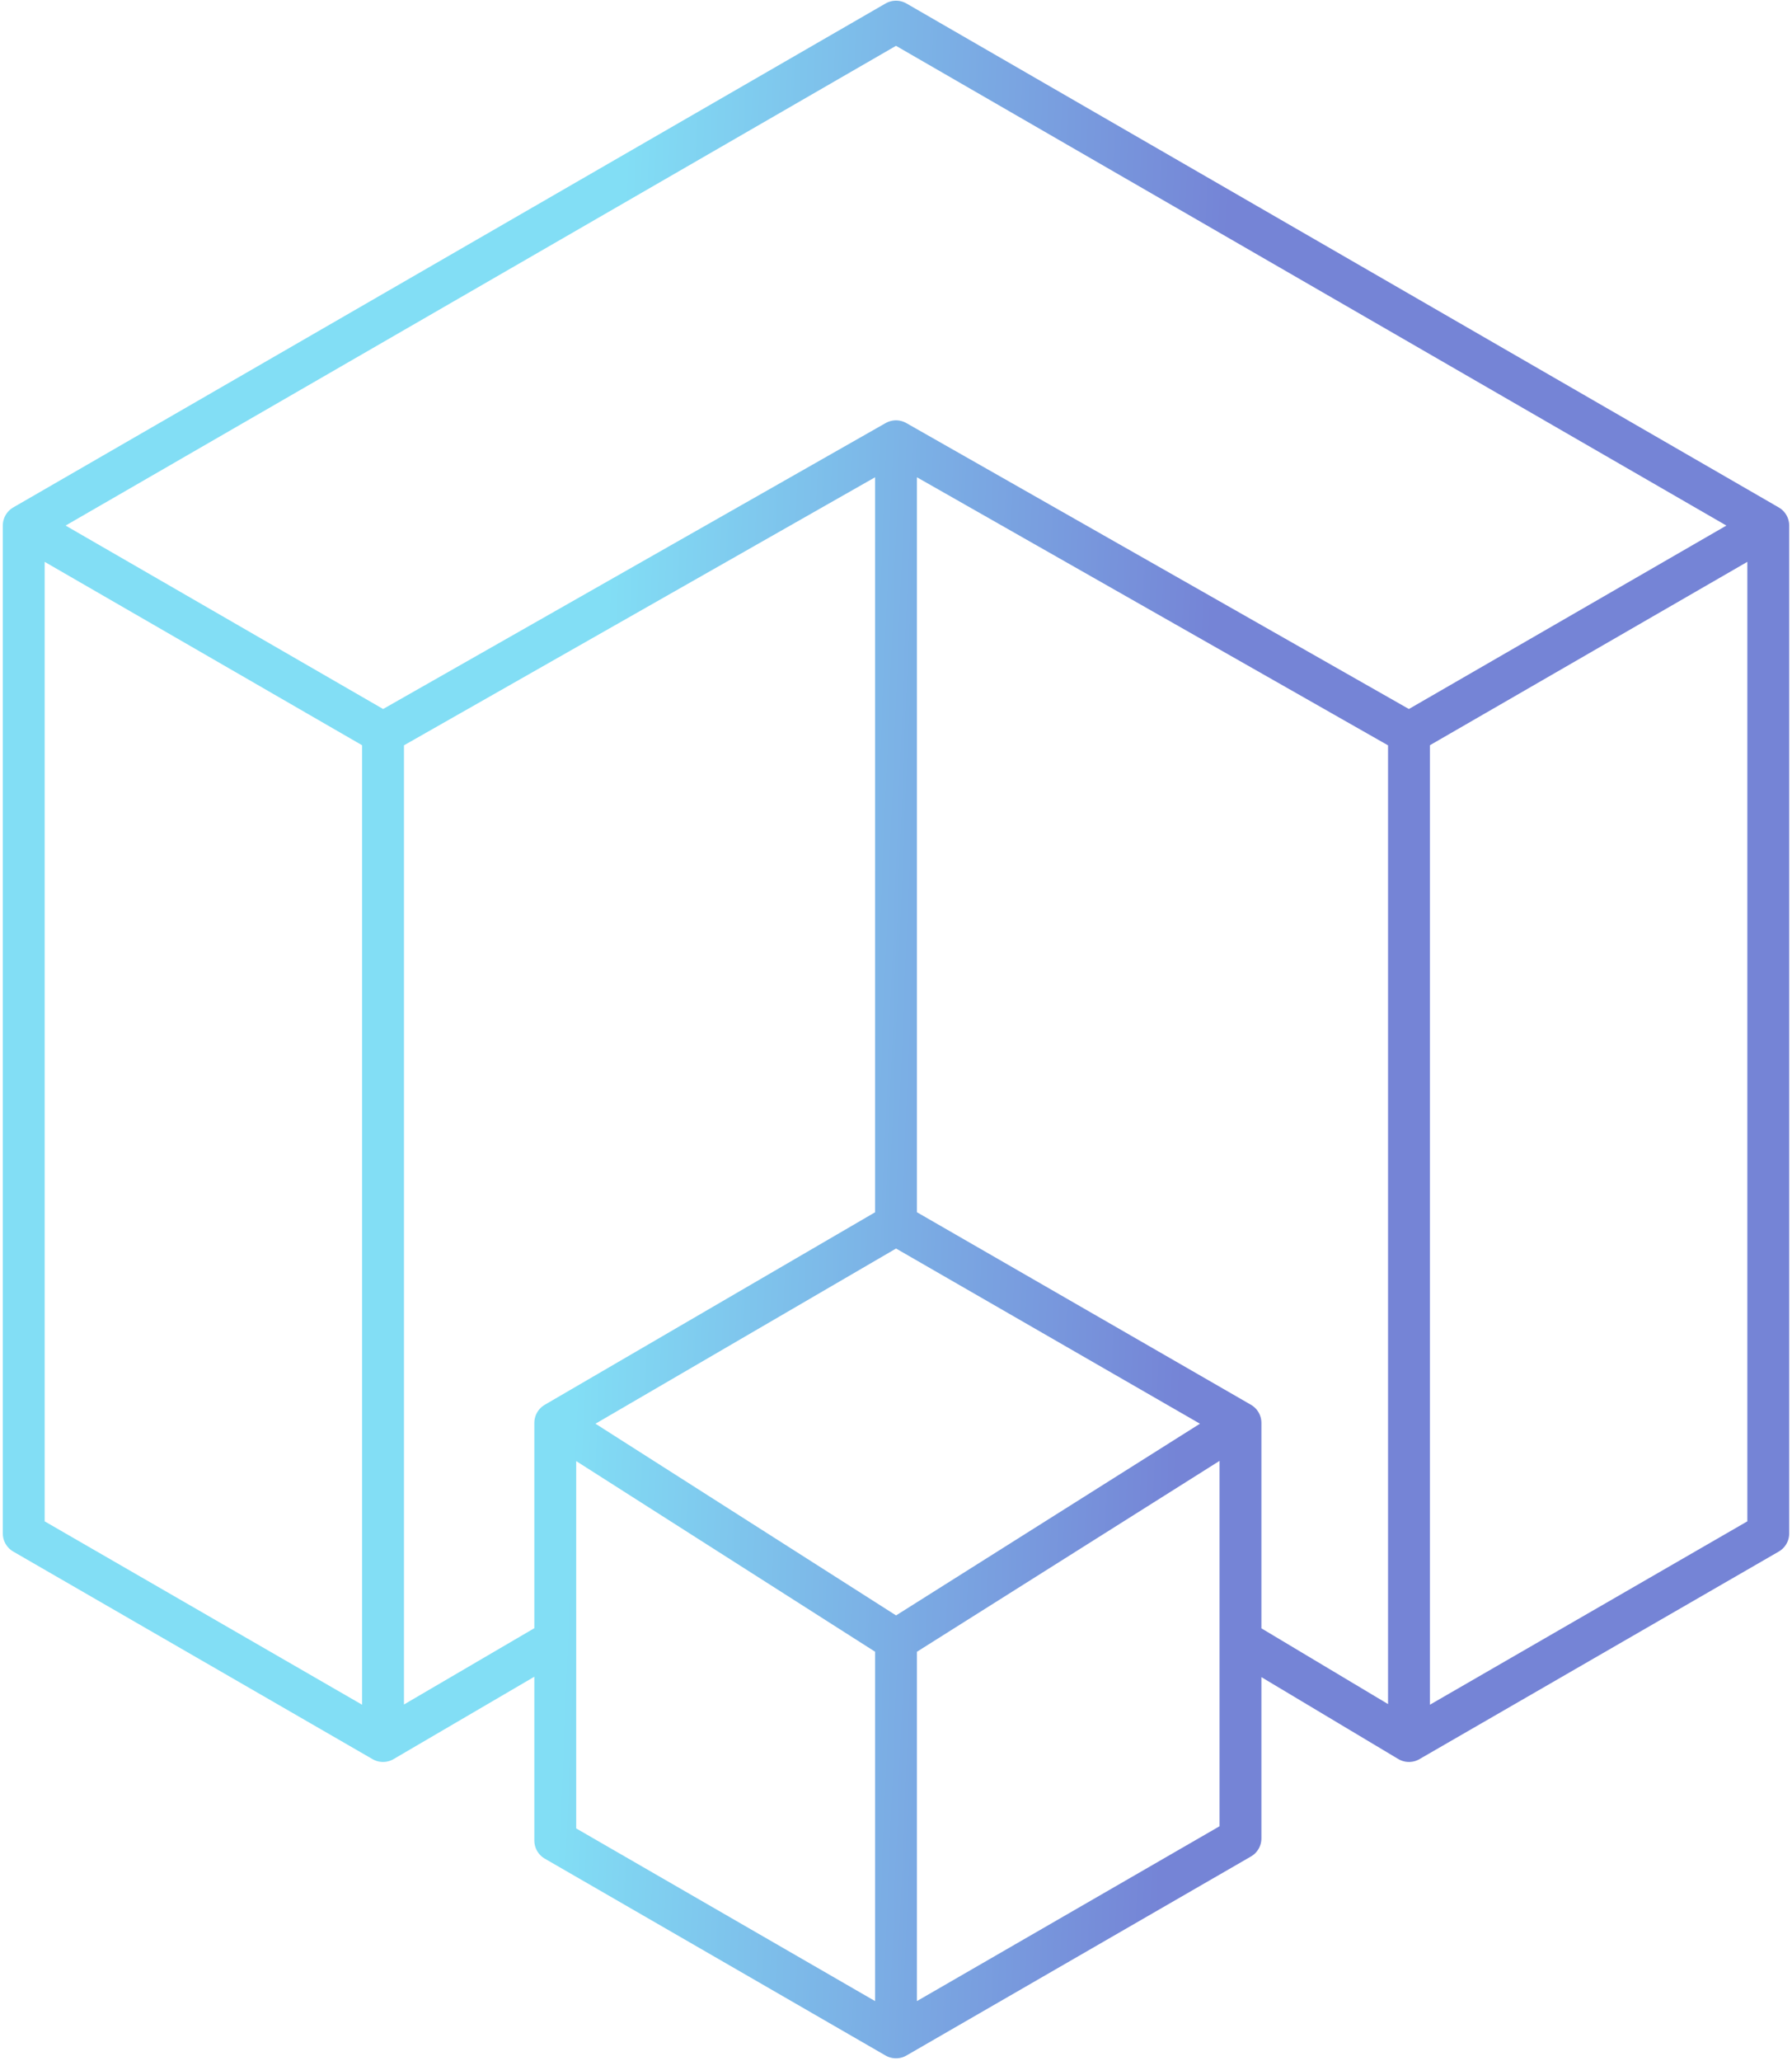 <svg xmlns="http://www.w3.org/2000/svg" width="428" height="492" fill="none"><path stroke="url(#a)" stroke-linecap="round" stroke-linejoin="round" stroke-width="10" d="M422.333 125.471 214 5.166 5.667 125.471m416.666 0v240.611l-85.816 49.555m85.816-290.166-85.816 49.556M5.667 125.471v240.611l85.816 49.555M5.666 125.471l85.817 49.556M214 105.346 91.483 175.027M214 105.346l122.517 69.681M214 105.346v186.942M91.483 175.027v240.61m245.034-240.61v240.61m0 0-40.243-24.063M91.483 415.637l41.137-24.063M214 486.387l82.274-47.511v-47.302M214 486.387v-94.813m0 94.813-81.38-46.994v-47.819m81.38 0 82.274-51.879M214 391.574l-81.38-51.879m163.654 0L214 292.288m82.274 47.407v51.879M132.62 339.695 214 292.288m-81.38 47.407v51.879"/><defs><linearGradient id="a" x1="142.629" x2="287.161" y1="201.445" y2="207.356" gradientUnits="userSpaceOnUse"><stop stop-color="#82DEF5"/><stop offset="1" stop-color="#7584D6"/></linearGradient></defs></svg>